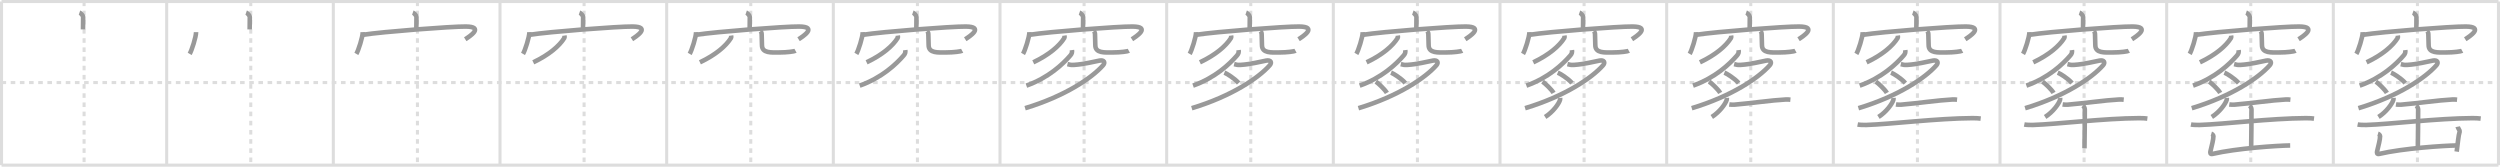 <svg width="1635px" height="109px" viewBox="0 0 1635 109" xmlns="http://www.w3.org/2000/svg" xmlns:xlink="http://www.w3.org/1999/xlink" xml:space="preserve" version="1.1" baseProfile="full">
<line x1="1" y1="1" x2="1634" y2="1" style="stroke:#ddd;stroke-width:2"></line>
<line x1="1" y1="1" x2="1" y2="108" style="stroke:#ddd;stroke-width:2"></line>
<line x1="1" y1="108" x2="1634" y2="108" style="stroke:#ddd;stroke-width:2"></line>
<line x1="1634" y1="1" x2="1634" y2="108" style="stroke:#ddd;stroke-width:2"></line>
<line x1="109" y1="1" x2="109" y2="108" style="stroke:#ddd;stroke-width:2"></line>
<line x1="218" y1="1" x2="218" y2="108" style="stroke:#ddd;stroke-width:2"></line>
<line x1="327" y1="1" x2="327" y2="108" style="stroke:#ddd;stroke-width:2"></line>
<line x1="436" y1="1" x2="436" y2="108" style="stroke:#ddd;stroke-width:2"></line>
<line x1="545" y1="1" x2="545" y2="108" style="stroke:#ddd;stroke-width:2"></line>
<line x1="654" y1="1" x2="654" y2="108" style="stroke:#ddd;stroke-width:2"></line>
<line x1="763" y1="1" x2="763" y2="108" style="stroke:#ddd;stroke-width:2"></line>
<line x1="872" y1="1" x2="872" y2="108" style="stroke:#ddd;stroke-width:2"></line>
<line x1="981" y1="1" x2="981" y2="108" style="stroke:#ddd;stroke-width:2"></line>
<line x1="1090" y1="1" x2="1090" y2="108" style="stroke:#ddd;stroke-width:2"></line>
<line x1="1199" y1="1" x2="1199" y2="108" style="stroke:#ddd;stroke-width:2"></line>
<line x1="1308" y1="1" x2="1308" y2="108" style="stroke:#ddd;stroke-width:2"></line>
<line x1="1417" y1="1" x2="1417" y2="108" style="stroke:#ddd;stroke-width:2"></line>
<line x1="1526" y1="1" x2="1526" y2="108" style="stroke:#ddd;stroke-width:2"></line>
<line x1="1" y1="54" x2="1634" y2="54" style="stroke:#ddd;stroke-width:2;stroke-dasharray:3 3"></line>
<line x1="55" y1="1" x2="55" y2="108" style="stroke:#ddd;stroke-width:2;stroke-dasharray:3 3"></line>
<line x1="164" y1="1" x2="164" y2="108" style="stroke:#ddd;stroke-width:2;stroke-dasharray:3 3"></line>
<line x1="273" y1="1" x2="273" y2="108" style="stroke:#ddd;stroke-width:2;stroke-dasharray:3 3"></line>
<line x1="382" y1="1" x2="382" y2="108" style="stroke:#ddd;stroke-width:2;stroke-dasharray:3 3"></line>
<line x1="491" y1="1" x2="491" y2="108" style="stroke:#ddd;stroke-width:2;stroke-dasharray:3 3"></line>
<line x1="600" y1="1" x2="600" y2="108" style="stroke:#ddd;stroke-width:2;stroke-dasharray:3 3"></line>
<line x1="709" y1="1" x2="709" y2="108" style="stroke:#ddd;stroke-width:2;stroke-dasharray:3 3"></line>
<line x1="818" y1="1" x2="818" y2="108" style="stroke:#ddd;stroke-width:2;stroke-dasharray:3 3"></line>
<line x1="927" y1="1" x2="927" y2="108" style="stroke:#ddd;stroke-width:2;stroke-dasharray:3 3"></line>
<line x1="1036" y1="1" x2="1036" y2="108" style="stroke:#ddd;stroke-width:2;stroke-dasharray:3 3"></line>
<line x1="1145" y1="1" x2="1145" y2="108" style="stroke:#ddd;stroke-width:2;stroke-dasharray:3 3"></line>
<line x1="1254" y1="1" x2="1254" y2="108" style="stroke:#ddd;stroke-width:2;stroke-dasharray:3 3"></line>
<line x1="1363" y1="1" x2="1363" y2="108" style="stroke:#ddd;stroke-width:2;stroke-dasharray:3 3"></line>
<line x1="1472" y1="1" x2="1472" y2="108" style="stroke:#ddd;stroke-width:2;stroke-dasharray:3 3"></line>
<line x1="1581" y1="1" x2="1581" y2="108" style="stroke:#ddd;stroke-width:2;stroke-dasharray:3 3"></line>
<path d="M51.98,8.25c0.99,0.34,2.4,1.98,2.38,2.95c-0.07,3.05-0.07,5.24-0.08,8.02" style="fill:none;stroke:#999;stroke-width:3"></path>

<path d="M160.98,8.25c0.99,0.34,2.4,1.98,2.38,2.95c-0.07,3.05-0.07,5.24-0.08,8.02" style="fill:none;stroke:#999;stroke-width:3"></path>
<path d="M128.23,21.01c0,3.23-2.88,12.09-4.18,14.24" style="fill:none;stroke:#999;stroke-width:3"></path>

<path d="M269.98,8.25c0.99,0.34,2.4,1.98,2.38,2.95c-0.07,3.05-0.07,5.24-0.08,8.02" style="fill:none;stroke:#999;stroke-width:3"></path>
<path d="M237.23,21.01c0,3.23-2.88,12.09-4.18,14.24" style="fill:none;stroke:#999;stroke-width:3"></path>
<path d="M237.37,22.74c12.8-1.99,58-5.49,67.34-5.38c12.09,0.14,2.56,6.41-0.45,8.3" style="fill:none;stroke:#999;stroke-width:3"></path>

<path d="M378.98,8.25c0.99,0.34,2.4,1.98,2.38,2.95c-0.07,3.05-0.07,5.24-0.08,8.02" style="fill:none;stroke:#999;stroke-width:3"></path>
<path d="M346.23,21.01c0,3.23-2.88,12.09-4.18,14.24" style="fill:none;stroke:#999;stroke-width:3"></path>
<path d="M346.37,22.74c12.8-1.99,58-5.49,67.34-5.38c12.09,0.14,2.56,6.41-0.45,8.3" style="fill:none;stroke:#999;stroke-width:3"></path>
<path d="M369.13,23.25c0.06,0.41,0.23,1.11-0.11,1.66C365.83,30,359.14,35.86,348.75,40.75" style="fill:none;stroke:#999;stroke-width:3"></path>

<path d="M487.98,8.25c0.99,0.34,2.4,1.98,2.38,2.95c-0.07,3.05-0.07,5.24-0.08,8.02" style="fill:none;stroke:#999;stroke-width:3"></path>
<path d="M455.23,21.01c0,3.23-2.88,12.09-4.18,14.24" style="fill:none;stroke:#999;stroke-width:3"></path>
<path d="M455.37,22.74c12.8-1.99,58-5.49,67.34-5.38c12.09,0.14,2.56,6.41-0.45,8.3" style="fill:none;stroke:#999;stroke-width:3"></path>
<path d="M478.13,23.25c0.06,0.41,0.23,1.11-0.11,1.66C474.83,30,468.14,35.86,457.75,40.75" style="fill:none;stroke:#999;stroke-width:3"></path>
<path d="M497.34,20.37c0.43,0.49,0.79,1.07,0.79,1.83c0,2.01,0.2,5.04,0.2,7.34c0,5.38,6.21,4.77,11.27,4.77c5.34,0,9.93-0.69,10.67-1.09" style="fill:none;stroke:#999;stroke-width:3"></path>

<path d="M596.98,8.25c0.99,0.34,2.4,1.98,2.38,2.95c-0.07,3.05-0.07,5.24-0.08,8.02" style="fill:none;stroke:#999;stroke-width:3"></path>
<path d="M564.23,21.01c0,3.23-2.88,12.09-4.18,14.24" style="fill:none;stroke:#999;stroke-width:3"></path>
<path d="M564.37,22.74c12.8-1.99,58-5.49,67.34-5.38c12.09,0.14,2.56,6.41-0.45,8.3" style="fill:none;stroke:#999;stroke-width:3"></path>
<path d="M587.13,23.25c0.06,0.41,0.23,1.11-0.11,1.66C583.83,30,577.14,35.86,566.75,40.75" style="fill:none;stroke:#999;stroke-width:3"></path>
<path d="M606.34,20.37c0.43,0.49,0.79,1.07,0.79,1.83c0,2.01,0.2,5.04,0.2,7.34c0,5.38,6.21,4.77,11.27,4.77c5.34,0,9.93-0.69,10.67-1.09" style="fill:none;stroke:#999;stroke-width:3"></path>
<path d="M592.05,32.75c0.2,1.5-0.07,2.39-1.06,3.54C586.07,42,576.63,50.9,562.25,56" style="fill:none;stroke:#999;stroke-width:3"></path>

<path d="M705.98,8.25c0.99,0.34,2.4,1.98,2.38,2.95c-0.07,3.05-0.07,5.24-0.08,8.02" style="fill:none;stroke:#999;stroke-width:3"></path>
<path d="M673.23,21.01c0,3.23-2.88,12.09-4.18,14.24" style="fill:none;stroke:#999;stroke-width:3"></path>
<path d="M673.37,22.74c12.8-1.99,58-5.49,67.34-5.38c12.09,0.14,2.56,6.41-0.45,8.3" style="fill:none;stroke:#999;stroke-width:3"></path>
<path d="M696.13,23.25c0.06,0.41,0.23,1.11-0.11,1.66C692.83,30,686.14,35.86,675.75,40.75" style="fill:none;stroke:#999;stroke-width:3"></path>
<path d="M715.34,20.37c0.43,0.49,0.79,1.07,0.79,1.83c0,2.01,0.2,5.04,0.2,7.34c0,5.38,6.21,4.77,11.27,4.77c5.34,0,9.93-0.69,10.67-1.09" style="fill:none;stroke:#999;stroke-width:3"></path>
<path d="M701.05,32.75c0.2,1.5-0.07,2.39-1.06,3.54C695.07,42,685.63,50.9,671.25,56" style="fill:none;stroke:#999;stroke-width:3"></path>
<path d="M698.12,41.93c1.68,0.4,1.97,0.65,4.41,0.5c6.72-0.42,12.74-2.13,16.57-2.8c3.07-0.54,3.91,1.25,2.28,3.1c-7.1,8.08-24.65,20.1-50.97,28.03" style="fill:none;stroke:#999;stroke-width:3"></path>

<path d="M814.98,8.25c0.99,0.34,2.4,1.98,2.38,2.95c-0.07,3.05-0.07,5.24-0.08,8.02" style="fill:none;stroke:#999;stroke-width:3"></path>
<path d="M782.23,21.01c0,3.23-2.88,12.09-4.18,14.24" style="fill:none;stroke:#999;stroke-width:3"></path>
<path d="M782.37,22.74c12.8-1.99,58-5.49,67.34-5.38c12.09,0.14,2.56,6.41-0.45,8.3" style="fill:none;stroke:#999;stroke-width:3"></path>
<path d="M805.13,23.25c0.06,0.41,0.23,1.11-0.11,1.66C801.83,30,795.14,35.86,784.75,40.75" style="fill:none;stroke:#999;stroke-width:3"></path>
<path d="M824.34,20.37c0.43,0.49,0.79,1.07,0.79,1.83c0,2.01,0.2,5.04,0.2,7.34c0,5.38,6.21,4.77,11.27,4.77c5.34,0,9.93-0.69,10.67-1.09" style="fill:none;stroke:#999;stroke-width:3"></path>
<path d="M810.05,32.75c0.2,1.5-0.07,2.39-1.06,3.54C804.07,42,794.63,50.9,780.25,56" style="fill:none;stroke:#999;stroke-width:3"></path>
<path d="M807.12,41.93c1.68,0.4,1.97,0.65,4.41,0.5c6.72-0.42,12.74-2.13,16.57-2.8c3.07-0.54,3.91,1.25,2.28,3.1c-7.1,8.08-24.65,20.1-50.97,28.03" style="fill:none;stroke:#999;stroke-width:3"></path>
<path d="M800.75,47.5c1.33,0.53,6.65,3.68,9.32,6.83" style="fill:none;stroke:#999;stroke-width:3"></path>

<path d="M923.98,8.25c0.99,0.34,2.4,1.98,2.38,2.95c-0.07,3.05-0.07,5.24-0.08,8.02" style="fill:none;stroke:#999;stroke-width:3"></path>
<path d="M891.23,21.01c0,3.23-2.88,12.09-4.18,14.24" style="fill:none;stroke:#999;stroke-width:3"></path>
<path d="M891.37,22.74c12.8-1.99,58-5.49,67.34-5.38c12.09,0.14,2.56,6.41-0.45,8.3" style="fill:none;stroke:#999;stroke-width:3"></path>
<path d="M914.13,23.25c0.06,0.41,0.23,1.11-0.11,1.66C910.83,30,904.14,35.86,893.75,40.75" style="fill:none;stroke:#999;stroke-width:3"></path>
<path d="M933.34,20.37c0.43,0.49,0.79,1.07,0.79,1.83c0,2.01,0.2,5.04,0.2,7.34c0,5.38,6.21,4.77,11.27,4.77c5.34,0,9.93-0.69,10.67-1.09" style="fill:none;stroke:#999;stroke-width:3"></path>
<path d="M919.05,32.75c0.2,1.5-0.07,2.39-1.06,3.54C913.07,42,903.63,50.9,889.25,56" style="fill:none;stroke:#999;stroke-width:3"></path>
<path d="M916.12,41.93c1.68,0.4,1.97,0.65,4.41,0.5c6.72-0.42,12.74-2.13,16.57-2.8c3.07-0.54,3.91,1.25,2.28,3.1c-7.1,8.08-24.65,20.1-50.97,28.03" style="fill:none;stroke:#999;stroke-width:3"></path>
<path d="M909.75,47.5c1.33,0.53,6.65,3.68,9.32,6.83" style="fill:none;stroke:#999;stroke-width:3"></path>
<path d="M899.8,53.38c1.49,0.98,5.97,5.16,7.22,7.38" style="fill:none;stroke:#999;stroke-width:3"></path>

<path d="M1032.98,8.25c0.99,0.34,2.4,1.98,2.38,2.95c-0.07,3.05-0.07,5.24-0.08,8.02" style="fill:none;stroke:#999;stroke-width:3"></path>
<path d="M1000.23,21.01c0,3.23-2.88,12.09-4.18,14.24" style="fill:none;stroke:#999;stroke-width:3"></path>
<path d="M1000.37,22.74c12.8-1.99,58-5.49,67.34-5.38c12.09,0.14,2.56,6.41-0.45,8.3" style="fill:none;stroke:#999;stroke-width:3"></path>
<path d="M1023.13,23.25c0.06,0.41,0.23,1.11-0.11,1.66C1019.83,30,1013.14,35.86,1002.75,40.75" style="fill:none;stroke:#999;stroke-width:3"></path>
<path d="M1042.34,20.37c0.43,0.49,0.79,1.07,0.79,1.83c0,2.01,0.2,5.04,0.2,7.34c0,5.38,6.21,4.77,11.27,4.77c5.34,0,9.93-0.69,10.67-1.09" style="fill:none;stroke:#999;stroke-width:3"></path>
<path d="M1028.05,32.75c0.2,1.5-0.07,2.39-1.06,3.54C1022.07,42,1012.63,50.9,998.25,56" style="fill:none;stroke:#999;stroke-width:3"></path>
<path d="M1025.12,41.93c1.68,0.4,1.97,0.65,4.41,0.5c6.72-0.42,12.74-2.13,16.57-2.8c3.07-0.54,3.91,1.25,2.28,3.1c-7.1,8.08-24.65,20.1-50.97,28.03" style="fill:none;stroke:#999;stroke-width:3"></path>
<path d="M1018.75,47.5c1.33,0.53,6.65,3.68,9.32,6.83" style="fill:none;stroke:#999;stroke-width:3"></path>
<path d="M1008.8,53.38c1.49,0.98,5.97,5.16,7.22,7.38" style="fill:none;stroke:#999;stroke-width:3"></path>
<path d="M1020.33,64.06c0.03,0.29,0.06,0.75-0.05,1.18c-0.67,2.48-4.51,7.93-9.77,11.26" style="fill:none;stroke:#999;stroke-width:3"></path>

<path d="M1141.98,8.25c0.99,0.34,2.4,1.98,2.38,2.95c-0.07,3.05-0.07,5.24-0.08,8.02" style="fill:none;stroke:#999;stroke-width:3"></path>
<path d="M1109.23,21.01c0,3.23-2.88,12.09-4.18,14.24" style="fill:none;stroke:#999;stroke-width:3"></path>
<path d="M1109.37,22.74c12.8-1.99,58-5.49,67.34-5.38c12.09,0.14,2.56,6.41-0.45,8.3" style="fill:none;stroke:#999;stroke-width:3"></path>
<path d="M1132.13,23.25c0.06,0.41,0.23,1.11-0.11,1.66C1128.83,30,1122.14,35.86,1111.75,40.75" style="fill:none;stroke:#999;stroke-width:3"></path>
<path d="M1151.34,20.37c0.43,0.49,0.79,1.07,0.79,1.83c0,2.01,0.2,5.04,0.2,7.34c0,5.38,6.21,4.77,11.27,4.77c5.34,0,9.93-0.69,10.67-1.09" style="fill:none;stroke:#999;stroke-width:3"></path>
<path d="M1137.05,32.75c0.2,1.5-0.07,2.39-1.06,3.54C1131.07,42,1121.63,50.9,1107.25,56" style="fill:none;stroke:#999;stroke-width:3"></path>
<path d="M1134.12,41.93c1.68,0.4,1.97,0.65,4.41,0.5c6.72-0.42,12.74-2.13,16.57-2.8c3.07-0.54,3.91,1.25,2.28,3.1c-7.1,8.08-24.65,20.1-50.97,28.03" style="fill:none;stroke:#999;stroke-width:3"></path>
<path d="M1127.75,47.5c1.33,0.53,6.65,3.68,9.32,6.83" style="fill:none;stroke:#999;stroke-width:3"></path>
<path d="M1117.8,53.38c1.49,0.98,5.97,5.16,7.22,7.38" style="fill:none;stroke:#999;stroke-width:3"></path>
<path d="M1129.33,64.06c0.03,0.29,0.06,0.75-0.05,1.18c-0.67,2.48-4.51,7.93-9.77,11.26" style="fill:none;stroke:#999;stroke-width:3"></path>
<path d="M1130.95,68.31c0.87,0.14,2.47,0.21,3.34,0.14c11.45-0.95,23.99-2.89,33.59-3.38c1.44-0.07,2.33,0.07,3.05,0.14" style="fill:none;stroke:#999;stroke-width:3"></path>

<path d="M1250.98,8.25c0.99,0.34,2.4,1.98,2.38,2.95c-0.07,3.05-0.07,5.24-0.08,8.02" style="fill:none;stroke:#999;stroke-width:3"></path>
<path d="M1218.23,21.01c0,3.23-2.88,12.09-4.18,14.24" style="fill:none;stroke:#999;stroke-width:3"></path>
<path d="M1218.37,22.74c12.8-1.99,58-5.49,67.34-5.38c12.09,0.14,2.56,6.41-0.45,8.3" style="fill:none;stroke:#999;stroke-width:3"></path>
<path d="M1241.13,23.25c0.06,0.41,0.23,1.11-0.11,1.66C1237.83,30,1231.14,35.86,1220.75,40.75" style="fill:none;stroke:#999;stroke-width:3"></path>
<path d="M1260.34,20.37c0.43,0.49,0.79,1.07,0.79,1.83c0,2.01,0.2,5.04,0.2,7.34c0,5.38,6.21,4.77,11.27,4.77c5.34,0,9.93-0.69,10.67-1.09" style="fill:none;stroke:#999;stroke-width:3"></path>
<path d="M1246.05,32.75c0.2,1.5-0.07,2.39-1.06,3.54C1240.07,42,1230.63,50.9,1216.25,56" style="fill:none;stroke:#999;stroke-width:3"></path>
<path d="M1243.12,41.93c1.68,0.4,1.97,0.65,4.41,0.5c6.72-0.42,12.74-2.13,16.57-2.8c3.07-0.54,3.91,1.25,2.28,3.1c-7.1,8.08-24.65,20.1-50.97,28.03" style="fill:none;stroke:#999;stroke-width:3"></path>
<path d="M1236.75,47.5c1.33,0.53,6.65,3.68,9.32,6.83" style="fill:none;stroke:#999;stroke-width:3"></path>
<path d="M1226.8,53.38c1.49,0.98,5.97,5.16,7.22,7.38" style="fill:none;stroke:#999;stroke-width:3"></path>
<path d="M1238.33,64.06c0.03,0.29,0.06,0.75-0.05,1.18c-0.67,2.48-4.51,7.93-9.77,11.26" style="fill:none;stroke:#999;stroke-width:3"></path>
<path d="M1239.95,68.31c0.87,0.14,2.47,0.21,3.34,0.14c11.45-0.95,23.99-2.89,33.59-3.38c1.44-0.07,2.33,0.07,3.05,0.14" style="fill:none;stroke:#999;stroke-width:3"></path>
<path d="M1214.88,81.42c1.51,0.3,4.28,0.34,5.79,0.3c15.71-0.5,46.49-4.34,69.43-4.45c2.52-0.01,4.03,0.14,5.28,0.29" style="fill:none;stroke:#999;stroke-width:3"></path>

<path d="M1359.98,8.25c0.99,0.34,2.4,1.98,2.38,2.95c-0.07,3.05-0.07,5.24-0.08,8.02" style="fill:none;stroke:#999;stroke-width:3"></path>
<path d="M1327.23,21.01c0,3.23-2.88,12.09-4.18,14.24" style="fill:none;stroke:#999;stroke-width:3"></path>
<path d="M1327.37,22.74c12.8-1.99,58-5.49,67.34-5.38c12.09,0.14,2.56,6.41-0.45,8.3" style="fill:none;stroke:#999;stroke-width:3"></path>
<path d="M1350.13,23.25c0.06,0.41,0.23,1.11-0.11,1.66C1346.83,30,1340.14,35.86,1329.75,40.75" style="fill:none;stroke:#999;stroke-width:3"></path>
<path d="M1369.34,20.37c0.43,0.49,0.79,1.07,0.79,1.83c0,2.01,0.2,5.04,0.2,7.34c0,5.38,6.21,4.77,11.27,4.77c5.34,0,9.93-0.69,10.67-1.09" style="fill:none;stroke:#999;stroke-width:3"></path>
<path d="M1355.05,32.75c0.2,1.5-0.07,2.39-1.06,3.54C1349.07,42,1339.63,50.9,1325.25,56" style="fill:none;stroke:#999;stroke-width:3"></path>
<path d="M1352.12,41.93c1.68,0.4,1.97,0.65,4.41,0.5c6.72-0.42,12.74-2.13,16.57-2.8c3.07-0.54,3.91,1.25,2.28,3.1c-7.1,8.08-24.65,20.1-50.97,28.03" style="fill:none;stroke:#999;stroke-width:3"></path>
<path d="M1345.75,47.5c1.33,0.53,6.65,3.68,9.32,6.83" style="fill:none;stroke:#999;stroke-width:3"></path>
<path d="M1335.8,53.38c1.49,0.98,5.97,5.16,7.22,7.38" style="fill:none;stroke:#999;stroke-width:3"></path>
<path d="M1347.33,64.06c0.03,0.29,0.06,0.75-0.05,1.18c-0.67,2.48-4.51,7.93-9.77,11.26" style="fill:none;stroke:#999;stroke-width:3"></path>
<path d="M1348.95,68.31c0.87,0.14,2.47,0.21,3.34,0.14c11.45-0.95,23.99-2.89,33.59-3.38c1.44-0.07,2.33,0.07,3.05,0.14" style="fill:none;stroke:#999;stroke-width:3"></path>
<path d="M1323.88,81.42c1.51,0.3,4.28,0.34,5.79,0.3c15.71-0.5,46.49-4.34,69.43-4.45c2.52-0.01,4.03,0.14,5.28,0.29" style="fill:none;stroke:#999;stroke-width:3"></path>
<path d="M1362.19,69.08c0.83,0.67,1.28,1.66,1.28,2.58c0,3.24-0.09,22.6-0.22,25.34" style="fill:none;stroke:#999;stroke-width:3"></path>

<path d="M1468.98,8.25c0.99,0.34,2.4,1.98,2.38,2.95c-0.07,3.05-0.07,5.24-0.08,8.02" style="fill:none;stroke:#999;stroke-width:3"></path>
<path d="M1436.23,21.01c0,3.23-2.88,12.09-4.18,14.24" style="fill:none;stroke:#999;stroke-width:3"></path>
<path d="M1436.37,22.74c12.8-1.99,58-5.49,67.34-5.38c12.09,0.14,2.56,6.41-0.45,8.3" style="fill:none;stroke:#999;stroke-width:3"></path>
<path d="M1459.13,23.25c0.06,0.41,0.23,1.11-0.11,1.66C1455.83,30,1449.14,35.86,1438.75,40.75" style="fill:none;stroke:#999;stroke-width:3"></path>
<path d="M1478.34,20.37c0.43,0.49,0.79,1.07,0.79,1.83c0,2.01,0.2,5.04,0.2,7.34c0,5.38,6.21,4.77,11.27,4.77c5.34,0,9.93-0.69,10.67-1.09" style="fill:none;stroke:#999;stroke-width:3"></path>
<path d="M1464.05,32.75c0.2,1.5-0.07,2.39-1.06,3.54C1458.07,42,1448.63,50.9,1434.25,56" style="fill:none;stroke:#999;stroke-width:3"></path>
<path d="M1461.12,41.93c1.68,0.4,1.97,0.65,4.41,0.5c6.72-0.42,12.74-2.13,16.57-2.8c3.07-0.54,3.91,1.25,2.28,3.1c-7.1,8.08-24.65,20.1-50.97,28.03" style="fill:none;stroke:#999;stroke-width:3"></path>
<path d="M1454.75,47.5c1.33,0.53,6.65,3.68,9.32,6.83" style="fill:none;stroke:#999;stroke-width:3"></path>
<path d="M1444.8,53.38c1.49,0.98,5.97,5.16,7.22,7.38" style="fill:none;stroke:#999;stroke-width:3"></path>
<path d="M1456.33,64.06c0.03,0.29,0.06,0.75-0.05,1.18c-0.67,2.48-4.51,7.93-9.77,11.26" style="fill:none;stroke:#999;stroke-width:3"></path>
<path d="M1457.95,68.31c0.87,0.14,2.47,0.21,3.34,0.14c11.45-0.95,23.99-2.89,33.59-3.38c1.44-0.07,2.33,0.07,3.05,0.14" style="fill:none;stroke:#999;stroke-width:3"></path>
<path d="M1432.88,81.42c1.51,0.3,4.28,0.34,5.79,0.3c15.71-0.5,46.49-4.34,69.43-4.45c2.52-0.01,4.03,0.14,5.28,0.29" style="fill:none;stroke:#999;stroke-width:3"></path>
<path d="M1471.19,69.08c0.83,0.67,1.28,1.66,1.28,2.58c0,3.24-0.09,22.6-0.22,25.34" style="fill:none;stroke:#999;stroke-width:3"></path>
<path d="M1446.19,87.47c0.7,0.21,1.4,1.11,1.39,1.54c-0.07,2.65-0.88,5.29-1.94,9.87c-0.22,0.96-0.29,2.16,1.38,1.77c15.73-3.65,42.04-5.4,50.76-5.52" style="fill:none;stroke:#999;stroke-width:3"></path>

<path d="M1577.98,8.25c0.99,0.34,2.4,1.98,2.38,2.95c-0.07,3.05-0.07,5.24-0.08,8.02" style="fill:none;stroke:#999;stroke-width:3"></path>
<path d="M1545.23,21.01c0,3.23-2.88,12.09-4.18,14.24" style="fill:none;stroke:#999;stroke-width:3"></path>
<path d="M1545.37,22.74c12.8-1.99,58-5.49,67.34-5.38c12.09,0.14,2.56,6.41-0.45,8.3" style="fill:none;stroke:#999;stroke-width:3"></path>
<path d="M1568.13,23.25c0.06,0.41,0.23,1.11-0.11,1.66C1564.83,30,1558.14,35.86,1547.75,40.75" style="fill:none;stroke:#999;stroke-width:3"></path>
<path d="M1587.34,20.37c0.43,0.49,0.79,1.07,0.79,1.83c0,2.01,0.2,5.04,0.2,7.34c0,5.38,6.21,4.77,11.27,4.77c5.34,0,9.93-0.69,10.67-1.09" style="fill:none;stroke:#999;stroke-width:3"></path>
<path d="M1573.05,32.75c0.2,1.5-0.07,2.39-1.06,3.54C1567.07,42,1557.63,50.9,1543.25,56" style="fill:none;stroke:#999;stroke-width:3"></path>
<path d="M1570.12,41.93c1.68,0.4,1.97,0.65,4.41,0.5c6.72-0.42,12.74-2.13,16.57-2.8c3.07-0.54,3.91,1.25,2.28,3.1c-7.1,8.08-24.65,20.1-50.97,28.03" style="fill:none;stroke:#999;stroke-width:3"></path>
<path d="M1563.75,47.5c1.33,0.53,6.65,3.68,9.32,6.83" style="fill:none;stroke:#999;stroke-width:3"></path>
<path d="M1553.8,53.38c1.49,0.98,5.97,5.16,7.22,7.38" style="fill:none;stroke:#999;stroke-width:3"></path>
<path d="M1565.33,64.06c0.03,0.29,0.06,0.75-0.05,1.18c-0.67,2.48-4.51,7.93-9.77,11.26" style="fill:none;stroke:#999;stroke-width:3"></path>
<path d="M1566.95,68.31c0.87,0.14,2.47,0.21,3.34,0.14c11.45-0.95,23.99-2.89,33.59-3.38c1.44-0.07,2.33,0.07,3.05,0.14" style="fill:none;stroke:#999;stroke-width:3"></path>
<path d="M1541.88,81.42c1.51,0.3,4.28,0.34,5.79,0.3c15.71-0.5,46.49-4.34,69.43-4.45c2.52-0.01,4.03,0.14,5.28,0.29" style="fill:none;stroke:#999;stroke-width:3"></path>
<path d="M1580.19,69.08c0.83,0.67,1.28,1.66,1.28,2.58c0,3.24-0.09,22.6-0.22,25.34" style="fill:none;stroke:#999;stroke-width:3"></path>
<path d="M1555.19,87.47c0.7,0.21,1.4,1.11,1.39,1.54c-0.07,2.65-0.88,5.29-1.94,9.87c-0.22,0.96-0.29,2.16,1.38,1.77c15.73-3.65,42.04-5.4,50.76-5.52" style="fill:none;stroke:#999;stroke-width:3"></path>
<path d="M1607.32,82.87c0.18,0.88,1.49,2.64,1.34,3.08c-0.91,2.69-1.2,7.6-1.99,13.21" style="fill:none;stroke:#999;stroke-width:3"></path>

</svg>